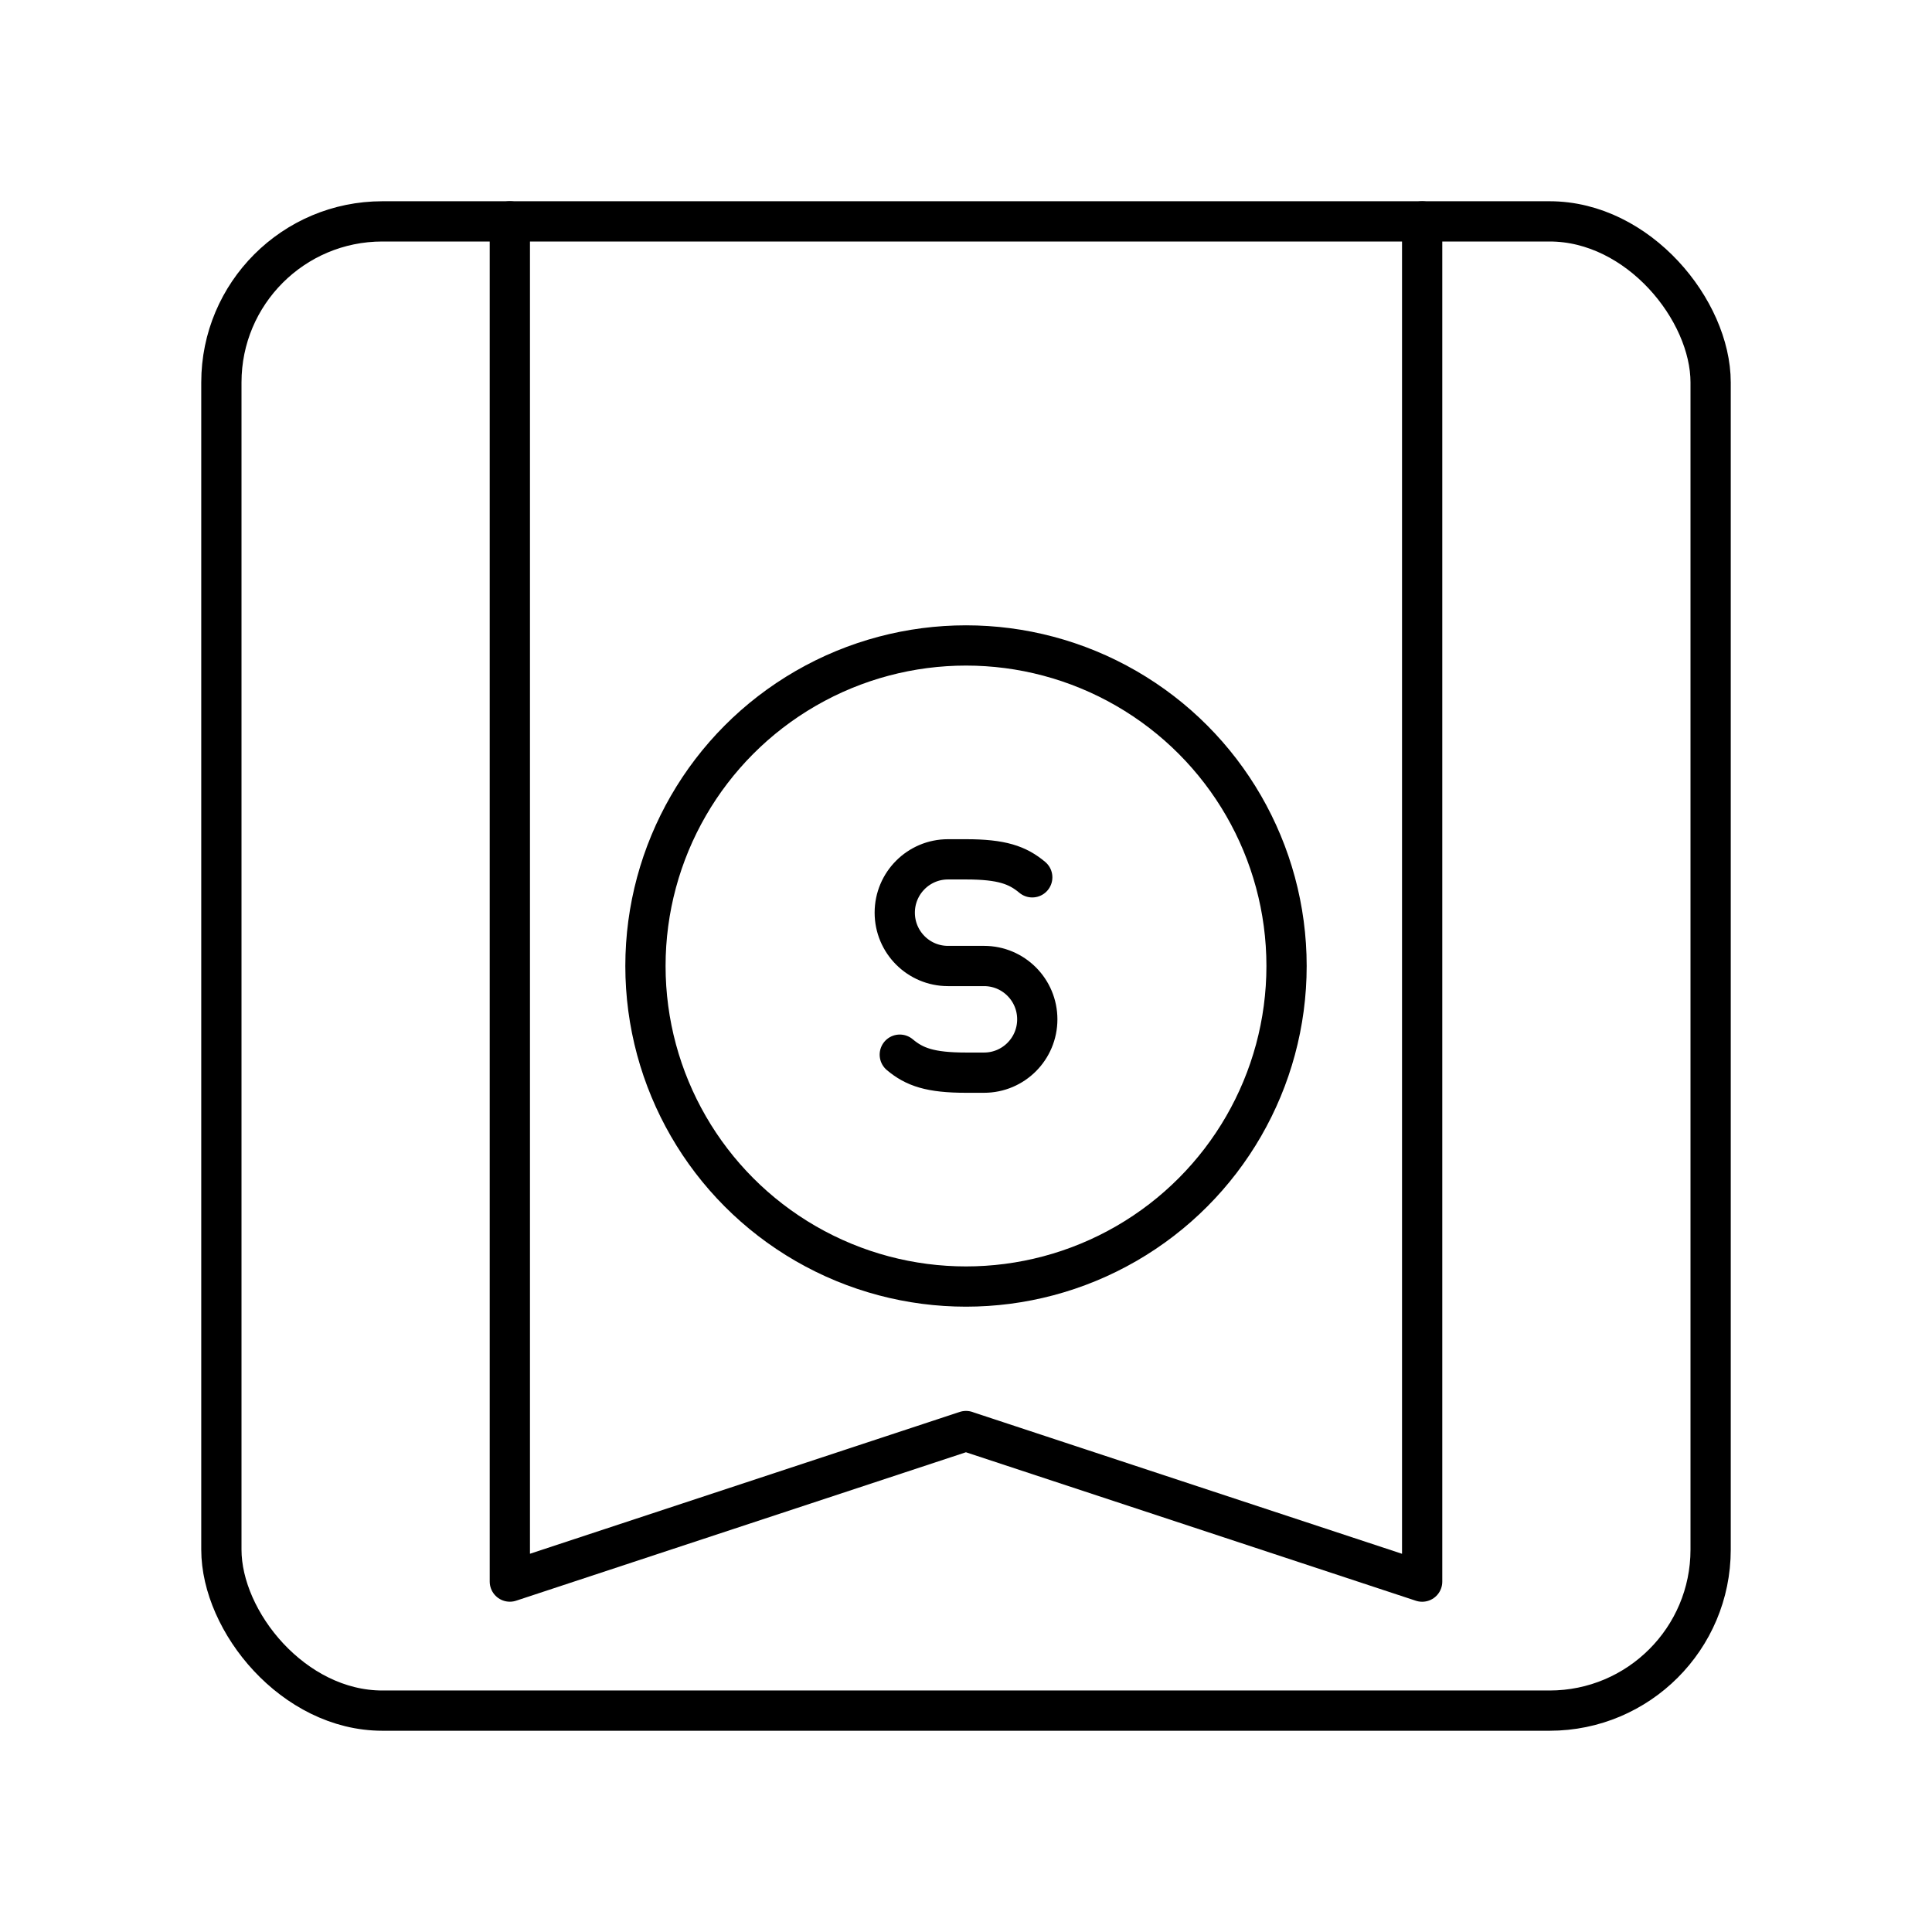<?xml version="1.0" encoding="UTF-8"?><svg id="a" xmlns="http://www.w3.org/2000/svg" viewBox="0 0 48 48"><defs><style>.b{fill:none;stroke:#000;stroke-linecap:round;stroke-linejoin:round;}</style></defs><rect class="b" x="5.5" y="5.5" width="37" height="37" rx="4" ry="4"/><path class="b" d="M35.333,5.501v33.794l-11.333-3.74M12.667,5.5v33.794l11.333-3.74"/><circle class="b" cx="24" cy="24" r="7.964"/><path class="b" d="M22.355,26.203c.365.307.759.447,1.645.447h.449c.73,0,1.322-.593,1.322-1.325h0c0-.732-.592-1.325-1.322-1.325h-.897c-.73,0-1.322-.593-1.322-1.325h0c0-.732.592-1.325,1.322-1.325h.449c.885,0,1.28.141,1.645.447"/></svg>